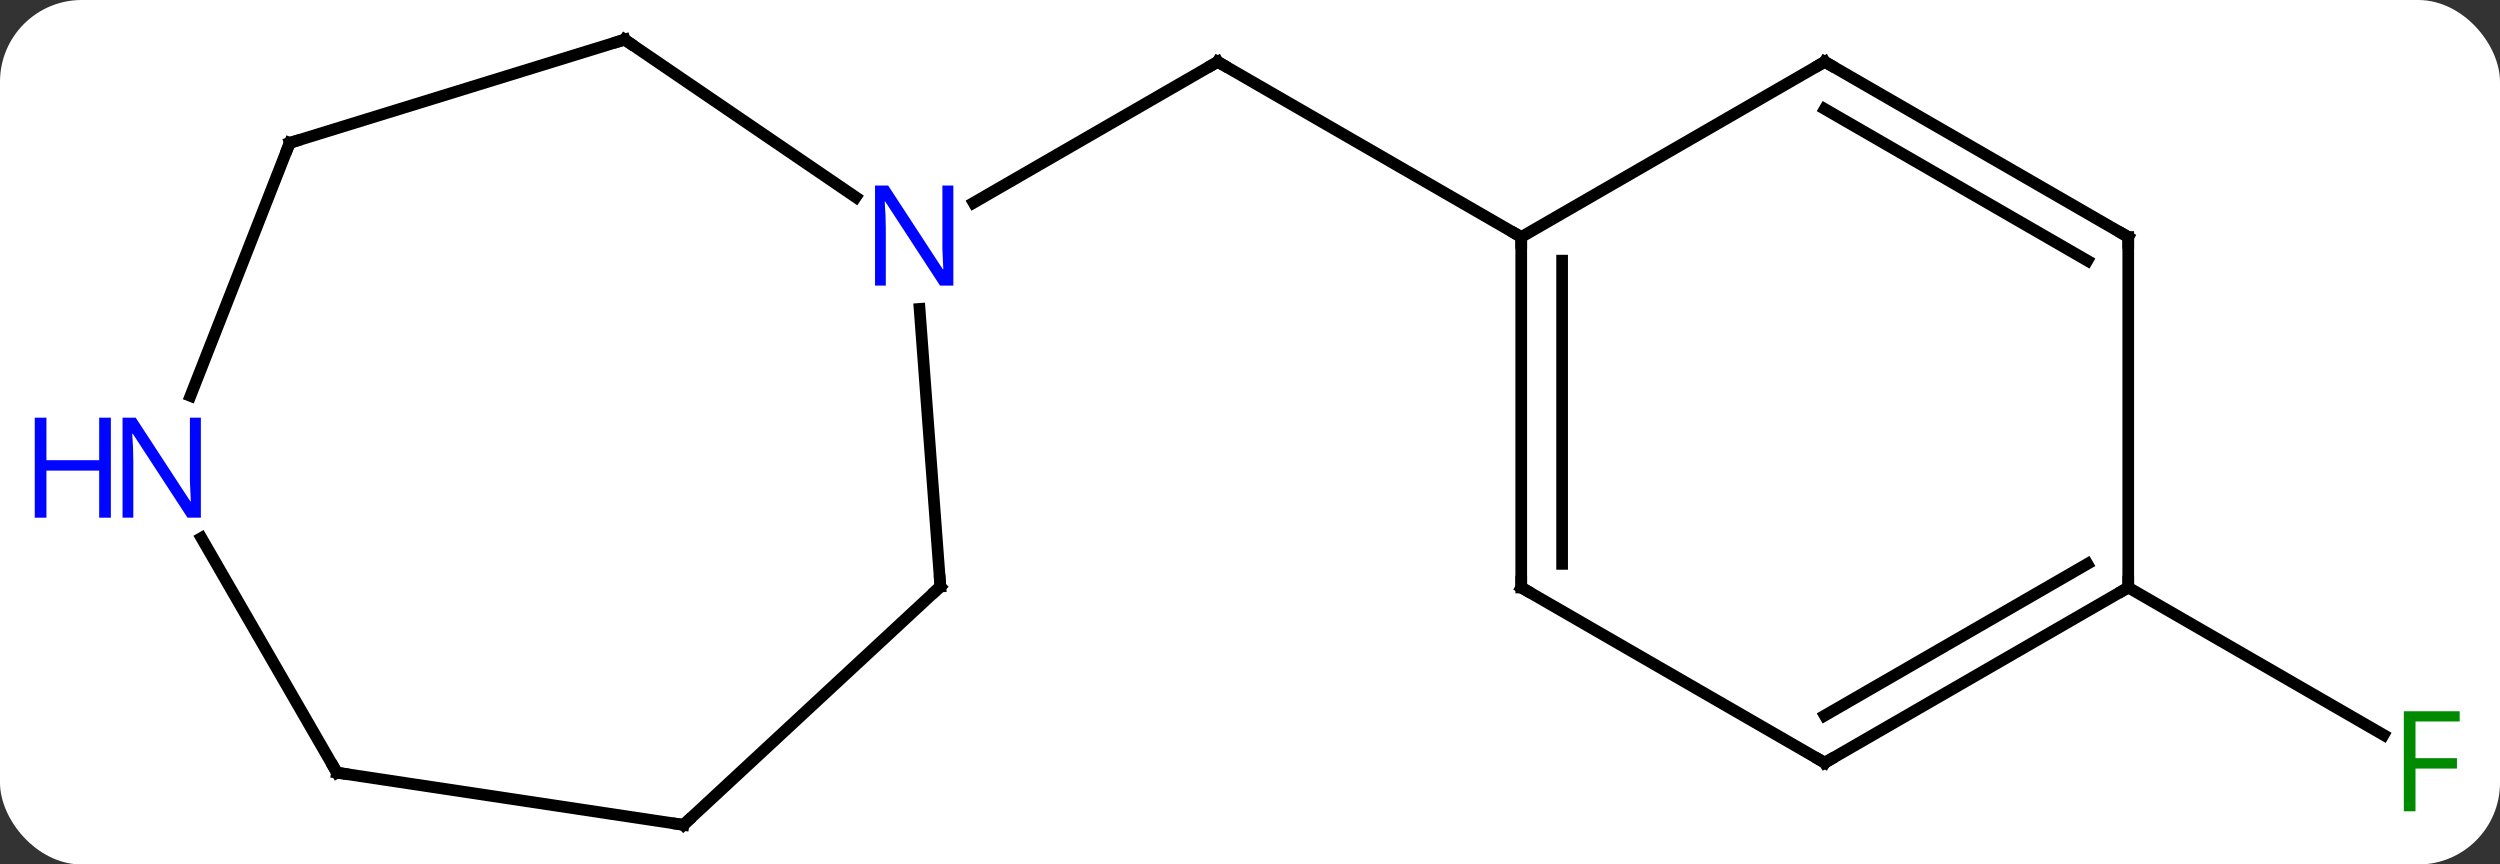 <svg width="214" viewBox="0 0 214 74" style="fill-opacity:1; color-rendering:auto; color-interpolation:auto; text-rendering:auto; stroke:black; stroke-linecap:square; stroke-miterlimit:10; shape-rendering:auto; stroke-opacity:1; fill:black; stroke-dasharray:none; font-weight:normal; stroke-width:1; font-family:'Open Sans'; font-style:normal; stroke-linejoin:miter; font-size:12; stroke-dashoffset:0; image-rendering:auto;" height="74" class="cas-substance-image" xmlns:xlink="http://www.w3.org/1999/xlink" xmlns="http://www.w3.org/2000/svg"><rect x="0" y="0" width="214" height="74" fill="#333333" stroke="none"/><svg class="cas-substance-single-component"><rect y="0" x="0" width="214" stroke="none" ry="7" rx="7" height="74" fill="white" class="cas-substance-group"/><svg y="0" x="0" width="214" viewBox="0 0 214 74" style="fill:black;" height="74" class="cas-substance-single-component-image"><svg><g><g transform="translate(111,37)" style="text-rendering:geometricPrecision; color-rendering:optimizeQuality; color-interpolation:linearRGB; stroke-linecap:butt; image-rendering:optimizeQuality;"><line y2="-16.71" y1="-31.71" x2="19.218" x1="-6.765" style="fill:none;"/><line y2="-19.645" y1="-31.71" x2="-27.661" x1="-6.765" style="fill:none;"/><line y2="13.29" y1="25.91" x2="71.178" x1="93.035" style="fill:none;"/><line y2="13.29" y1="-16.71" x2="19.218" x1="19.218" style="fill:none;"/><line y2="11.269" y1="-14.689" x2="22.718" x1="22.718" style="fill:none;"/><line y2="-31.71" y1="-16.71" x2="45.198" x1="19.218" style="fill:none;"/><line y2="28.29" y1="13.29" x2="45.198" x1="19.218" style="fill:none;"/><line y2="-16.71" y1="-31.71" x2="71.178" x1="45.198" style="fill:none;"/><line y2="-14.689" y1="-27.669" x2="67.678" x1="45.198" style="fill:none;"/><line y2="13.29" y1="28.29" x2="71.178" x1="45.198" style="fill:none;"/><line y2="11.269" y1="24.248" x2="67.678" x1="45.198" style="fill:none;"/><line y2="13.29" y1="-16.71" x2="71.178" x1="71.178" style="fill:none;"/><line y2="13.206" y1="-10.559" x2="-30.504" x1="-32.284" style="fill:none;"/><line y2="-33.609" y1="-20.122" x2="-57.531" x1="-37.749" style="fill:none;"/><line y2="33.609" y1="13.206" x2="-52.494" x1="-30.504" style="fill:none;"/><line y2="-24.768" y1="-33.609" x2="-86.199" x1="-57.531" style="fill:none;"/><line y2="29.139" y1="33.609" x2="-82.158" x1="-52.494" style="fill:none;"/><line y2="-3.109" y1="-24.768" x2="-94.698" x1="-86.199" style="fill:none;"/><line y2="9.047" y1="29.139" x2="-93.758" x1="-82.158" style="fill:none;"/><path style="fill:none; stroke-miterlimit:5;" d="M-6.332 -31.46 L-6.765 -31.71 L-7.198 -31.46"/></g><g transform="translate(111,37)" style="stroke-linecap:butt; fill:rgb(0,138,0); text-rendering:geometricPrecision; color-rendering:optimizeQuality; image-rendering:optimizeQuality; font-family:'Open Sans'; stroke:rgb(0,138,0); color-interpolation:linearRGB; stroke-miterlimit:5;"><path style="stroke:none;" d="M95.767 32.446 L94.767 32.446 L94.767 23.884 L99.549 23.884 L99.549 24.759 L95.767 24.759 L95.767 27.899 L99.314 27.899 L99.314 28.79 L95.767 28.79 L95.767 32.446 Z"/><path style="fill:none; stroke:black;" d="M19.218 -16.21 L19.218 -16.71 L18.785 -16.96"/><path style="fill:none; stroke:black;" d="M19.218 12.79 L19.218 13.29 L19.651 13.54"/><path style="fill:none; stroke:black;" d="M44.765 -31.46 L45.198 -31.71 L45.631 -31.46"/><path style="fill:none; stroke:black;" d="M44.765 28.04 L45.198 28.29 L45.631 28.04"/><path style="fill:none; stroke:black;" d="M70.745 -16.96 L71.178 -16.71 L71.178 -16.21"/><path style="fill:none; stroke:black;" d="M70.745 13.54 L71.178 13.29 L71.178 12.79"/><path style="fill:rgb(0,5,255); stroke:none;" d="M-29.393 -12.554 L-30.534 -12.554 L-35.222 -19.741 L-35.268 -19.741 Q-35.175 -18.476 -35.175 -17.429 L-35.175 -12.554 L-36.097 -12.554 L-36.097 -21.116 L-34.972 -21.116 L-30.3 -13.96 L-30.253 -13.96 Q-30.253 -14.116 -30.3 -14.976 Q-30.347 -15.835 -30.331 -16.21 L-30.331 -21.116 L-29.393 -21.116 L-29.393 -12.554 Z"/><path style="fill:none; stroke:black;" d="M-30.541 12.707 L-30.504 13.206 L-30.87 13.546"/><path style="fill:none; stroke:black;" d="M-57.118 -33.327 L-57.531 -33.609 L-58.009 -33.462"/><path style="fill:none; stroke:black;" d="M-52.127 33.269 L-52.494 33.609 L-52.988 33.535"/><path style="fill:none; stroke:black;" d="M-85.721 -24.915 L-86.199 -24.768 L-86.382 -24.303"/><path style="fill:none; stroke:black;" d="M-81.664 29.213 L-82.158 29.139 L-82.408 28.706"/><path style="fill:rgb(0,5,255); stroke:none;" d="M-93.806 7.315 L-94.947 7.315 L-99.635 0.128 L-99.681 0.128 Q-99.588 1.393 -99.588 2.44 L-99.588 7.315 L-100.51 7.315 L-100.51 -1.247 L-99.385 -1.247 L-94.713 5.909 L-94.666 5.909 Q-94.666 5.753 -94.713 4.893 Q-94.76 4.034 -94.744 3.659 L-94.744 -1.247 L-93.806 -1.247 L-93.806 7.315 Z"/><path style="fill:rgb(0,5,255); stroke:none;" d="M-101.51 7.315 L-102.51 7.315 L-102.51 3.284 L-107.025 3.284 L-107.025 7.315 L-108.025 7.315 L-108.025 -1.247 L-107.025 -1.247 L-107.025 2.393 L-102.51 2.393 L-102.51 -1.247 L-101.51 -1.247 L-101.51 7.315 Z"/></g></g></svg></svg></svg></svg>
